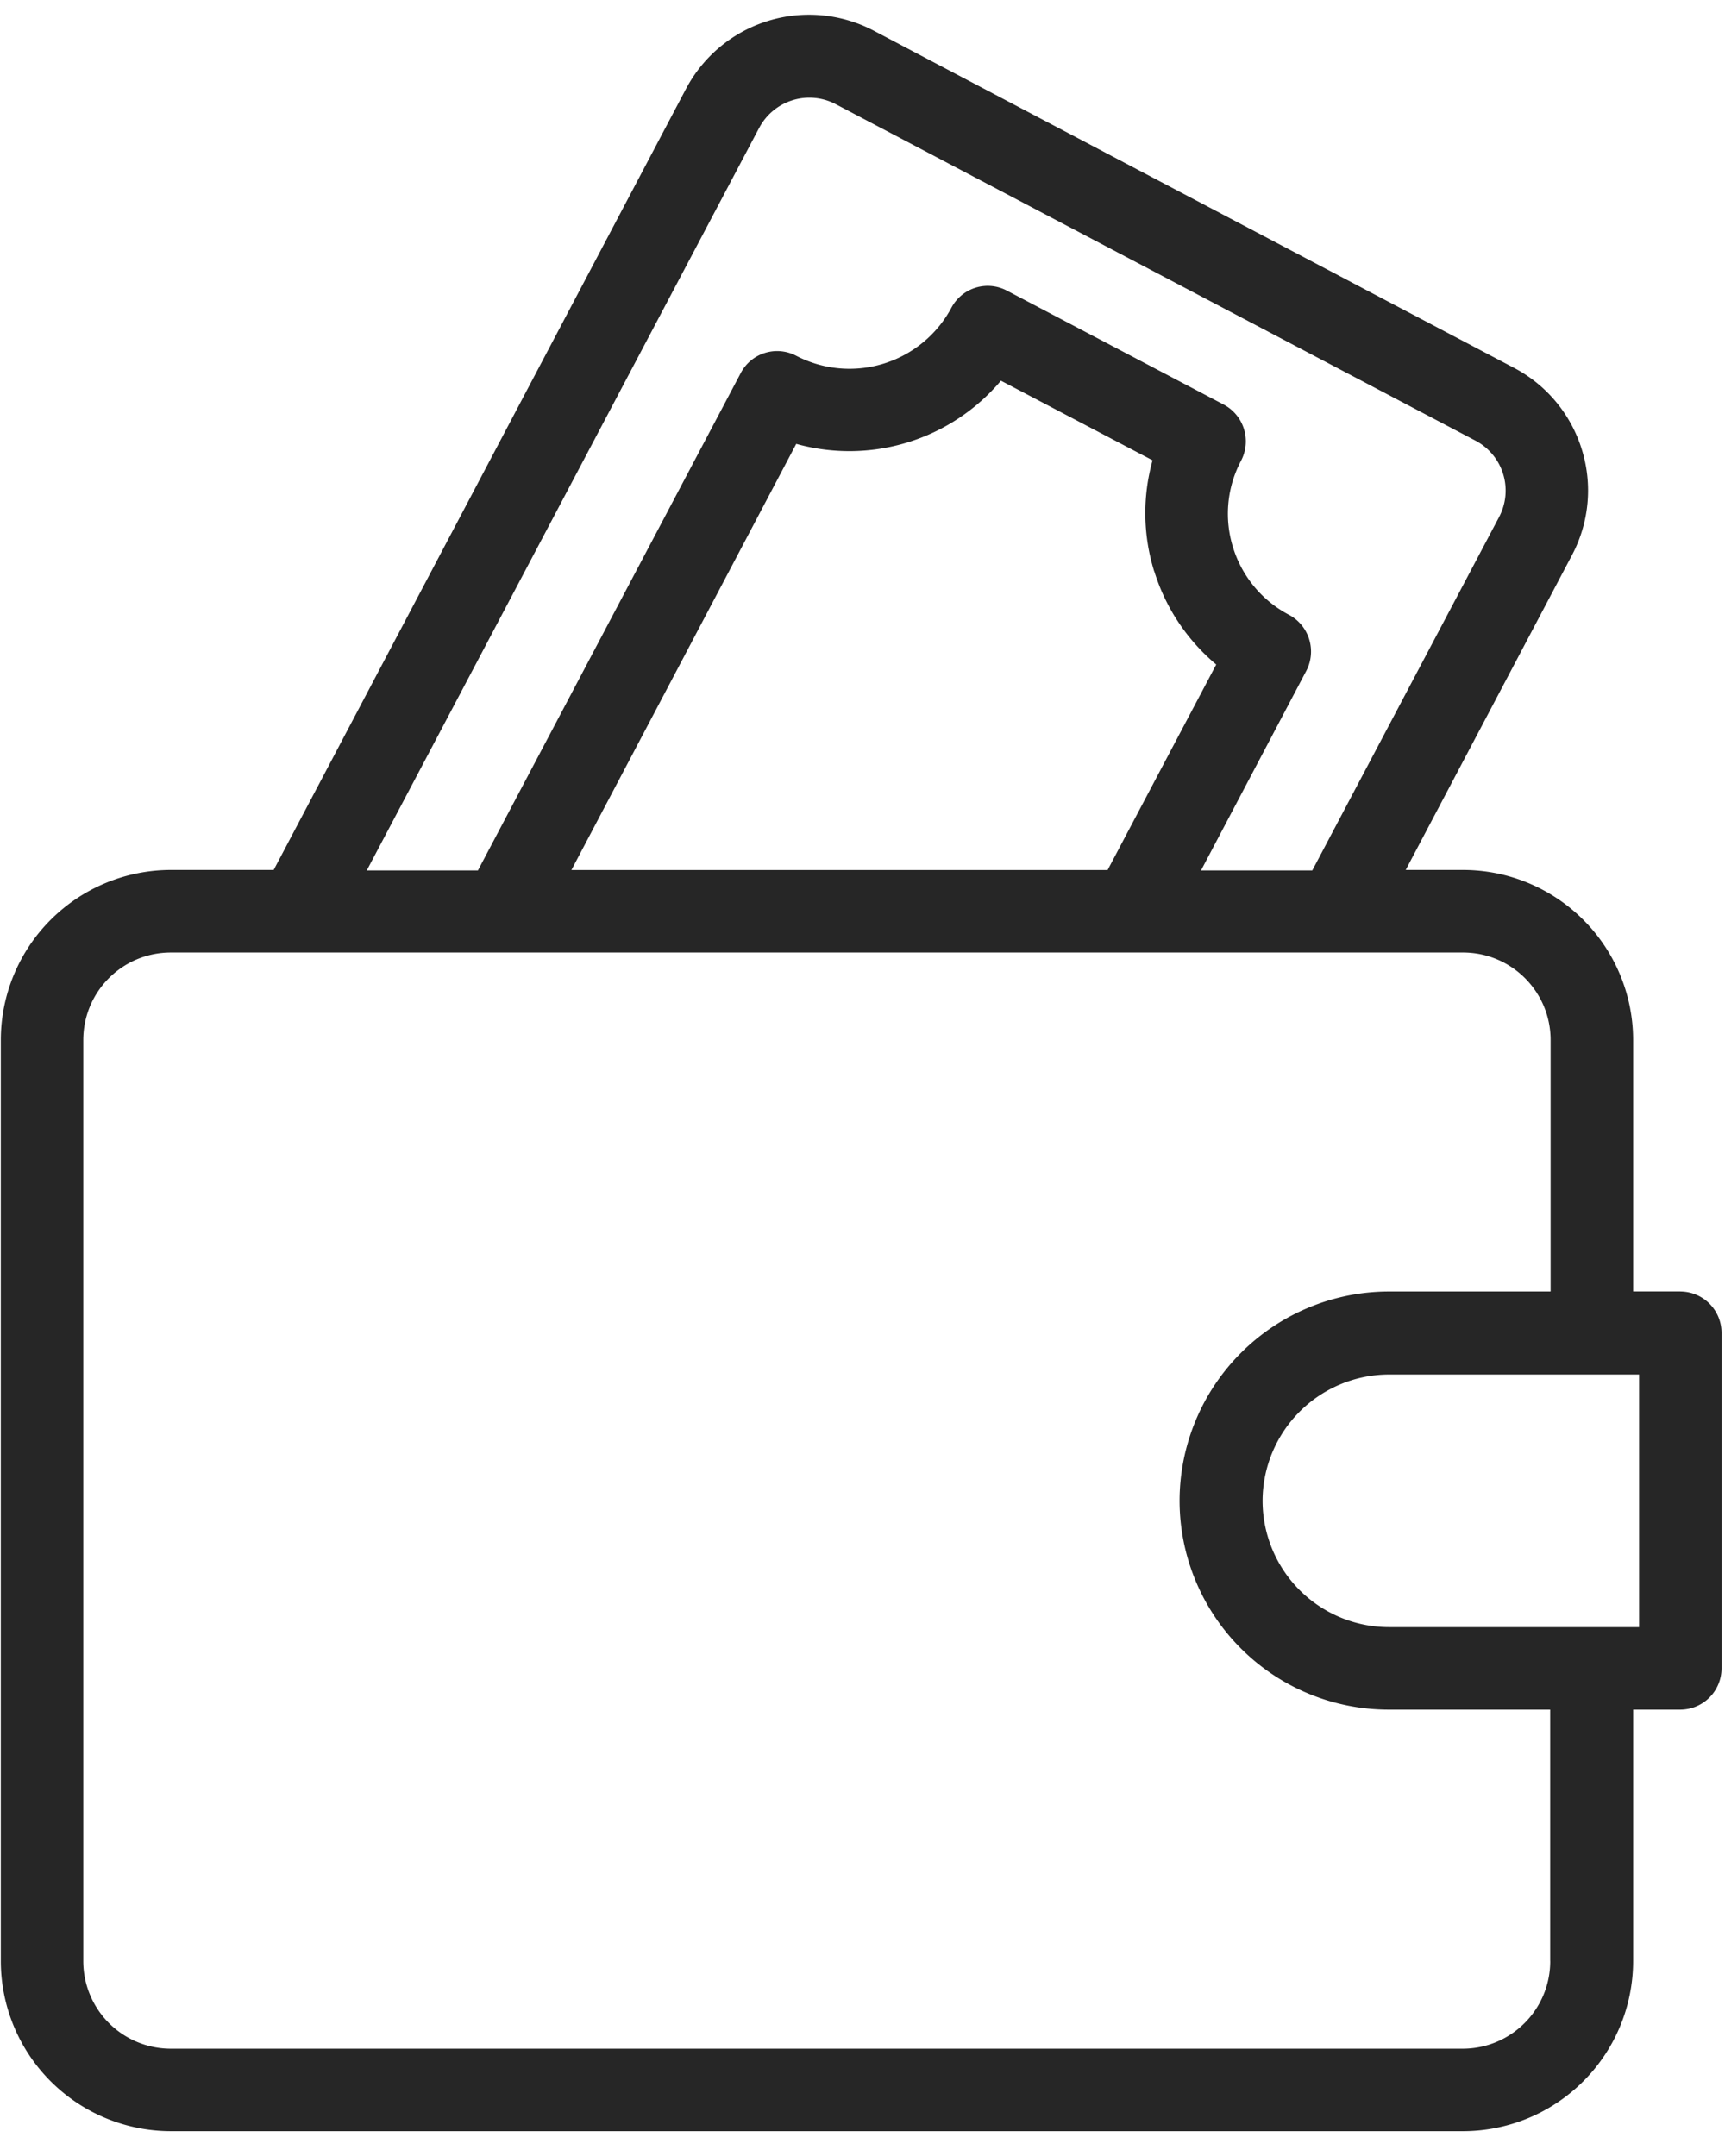 <svg width="32" height="40" fill="none" xmlns="http://www.w3.org/2000/svg"><path d="M31.17 23.96h-.874v-4.663a3.158 3.158 0 00-3.156-3.157h-1.063l3.086-5.843a2.56 2.56 0 00.18-1.961 2.565 2.565 0 00-1.266-1.516L16.21.57a2.582 2.582 0 00-3.484 1.078L5.077 16.14H3.171a3.158 3.158 0 00-3.156 3.157v17.086a3.158 3.158 0 003.156 3.156H27.14a3.158 3.158 0 003.156-3.156v-4.664h.875a.767.767 0 00.765-.766v-6.226a.767.767 0 00-.765-.766zM14.086 2.368a1.053 1.053 0 011.414-.437l11.867 6.242a1.048 1.048 0 01.445 1.414l-3.468 6.562H22.28l1.953-3.703a.773.773 0 00-.32-1.039 2.115 2.115 0 01-1.039-1.25 2.099 2.099 0 01.149-1.61.773.773 0 00-.32-1.04l-4.024-2.115a.762.762 0 00-1.031.32 2.144 2.144 0 01-2.875.89.762.762 0 00-1.032.32l-4.875 9.227H6.804l7.281-13.78zm7.328 8.235c.211.68.61 1.273 1.148 1.726l-2.015 3.813H10.6l4.171-7.907a3.677 3.677 0 003.797-1.172l2.813 1.477a3.637 3.637 0 00.031 2.063zm7.344 25.78c0 .9-.727 1.626-1.625 1.626H3.17a1.624 1.624 0 01-1.625-1.625V19.297c0-.899.726-1.625 1.625-1.625h23.97c.898 0 1.625.726 1.625 1.625v4.664h-3a3.888 3.888 0 00-3.883 3.883 3.881 3.881 0 003.883 3.875h2.992v4.664zm1.648-6.195h-4.64a2.346 2.346 0 01-2.344-2.343 2.35 2.35 0 012.344-2.344h4.64v4.687z" fill="#262626"/></svg>